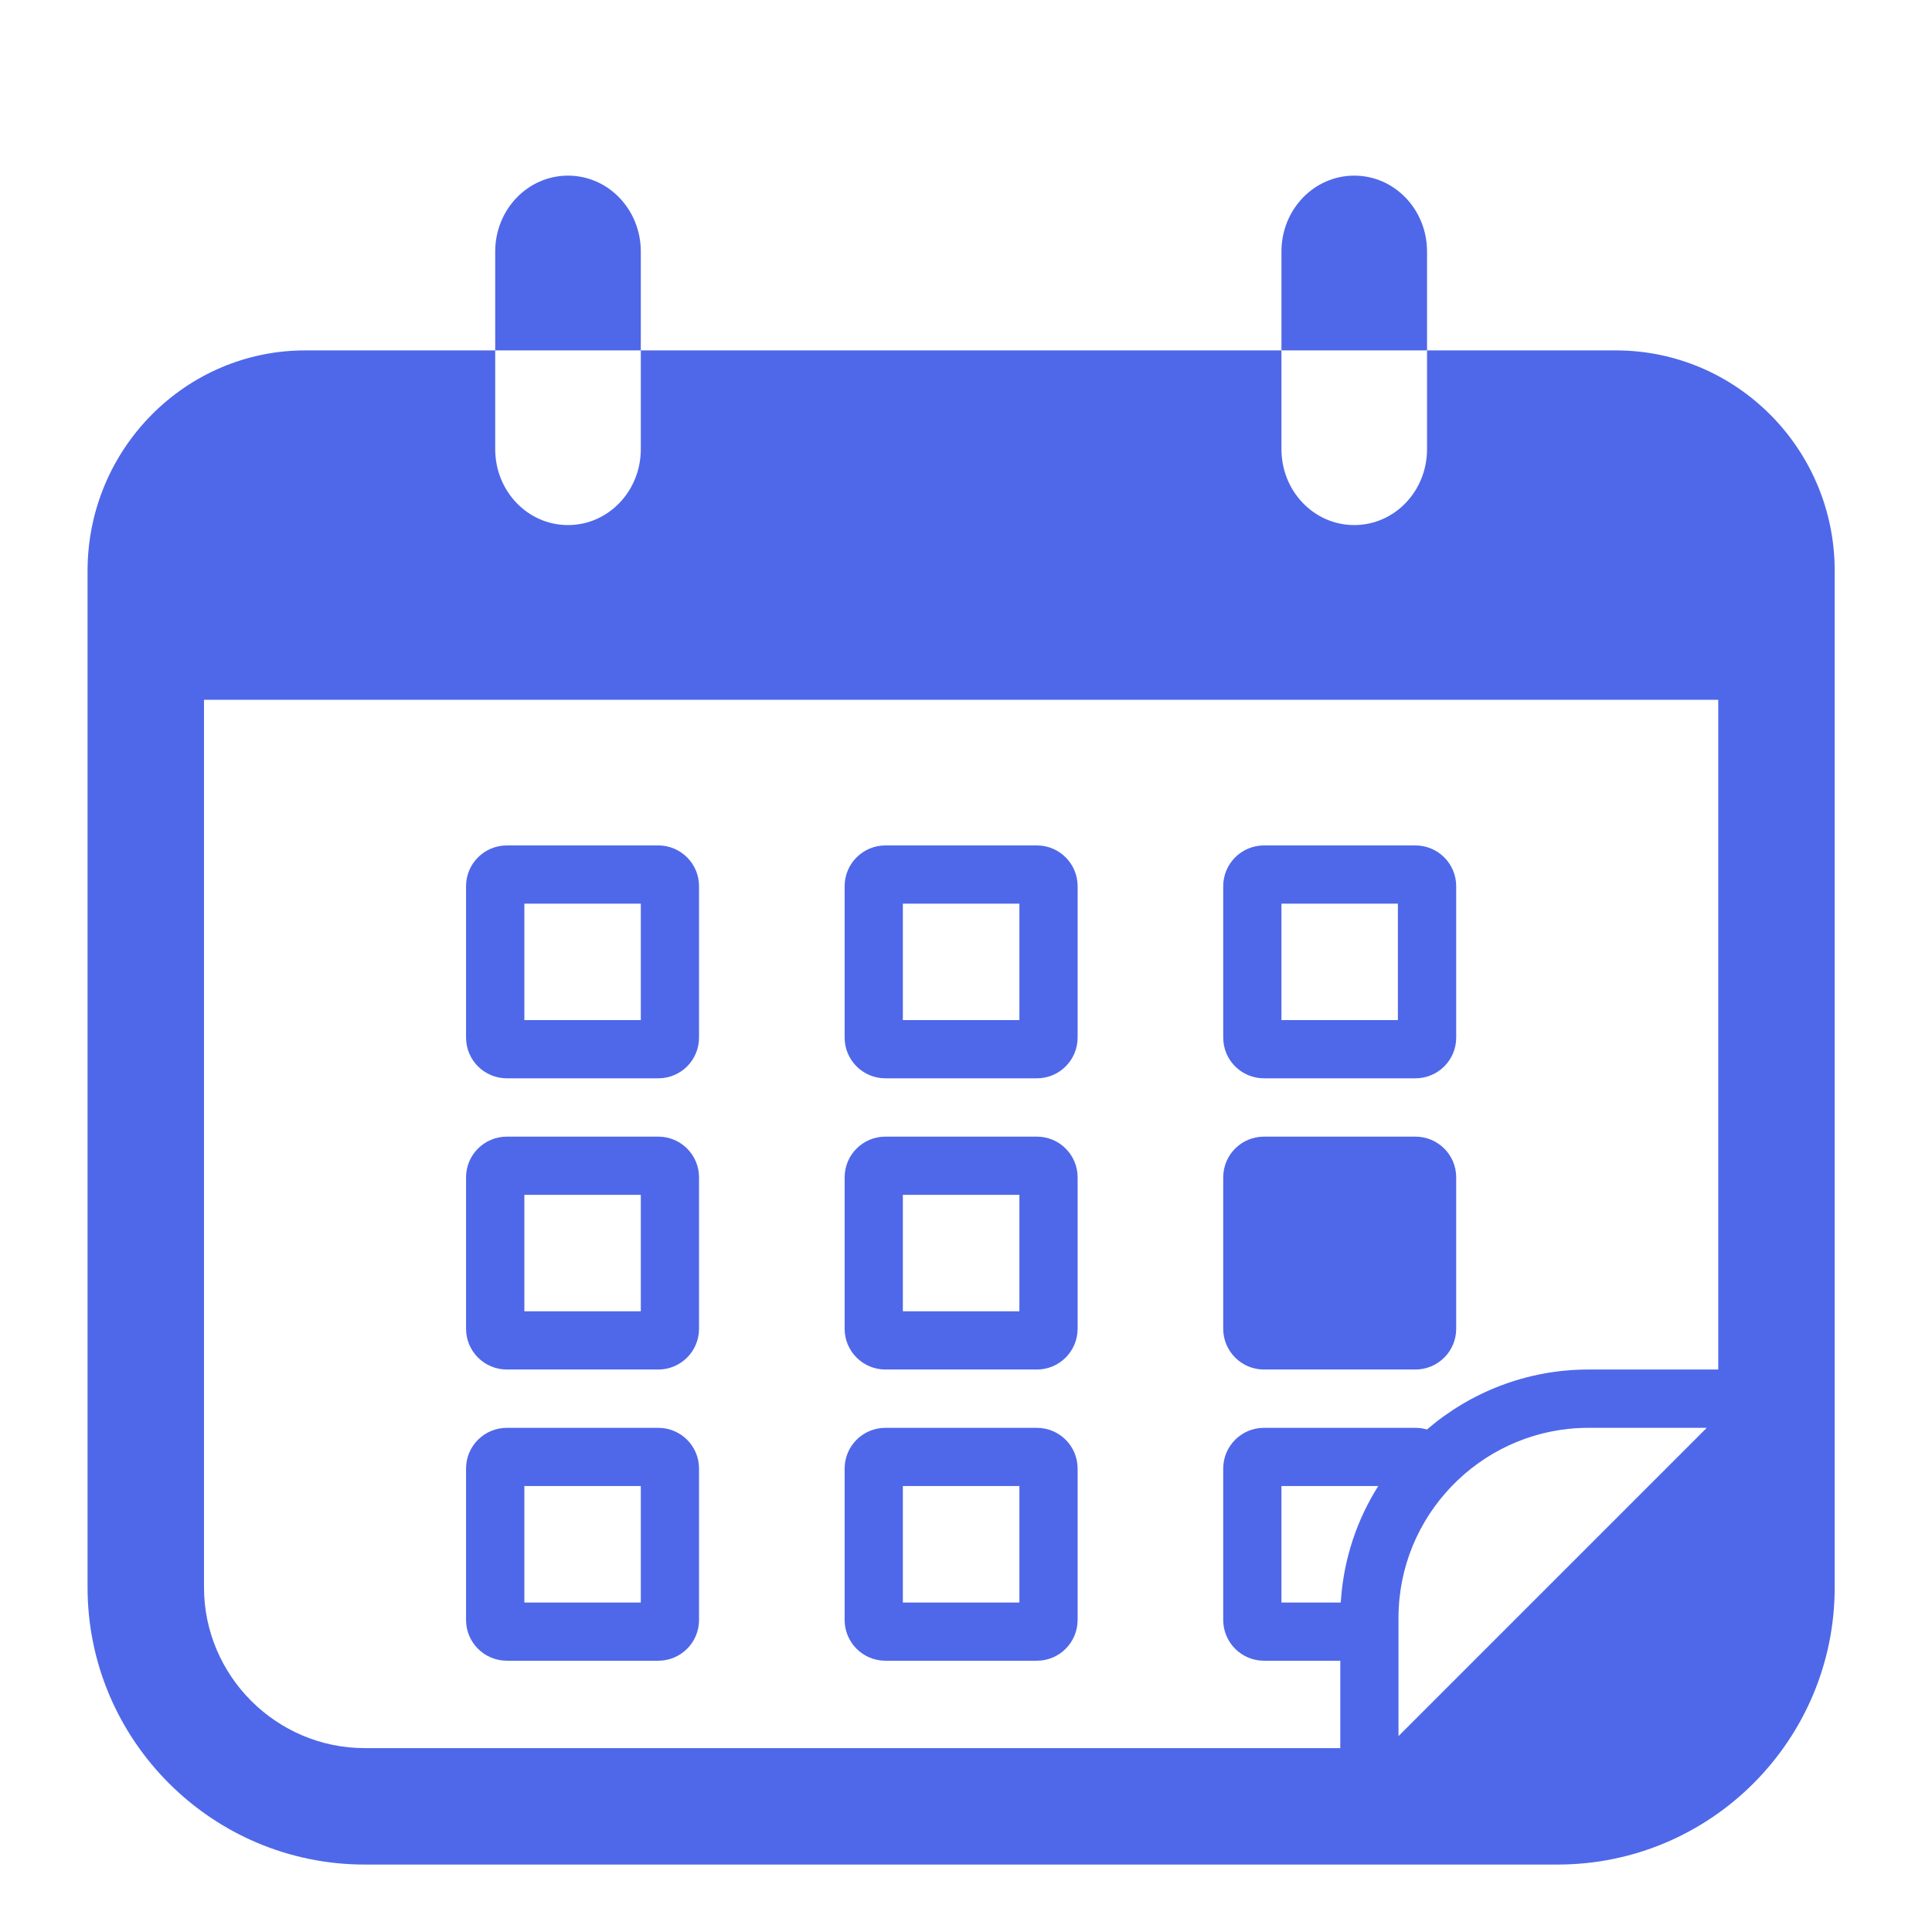 <svg width="22" height="22" viewBox="0 0 22 22" fill="none" xmlns="http://www.w3.org/2000/svg">
<g clip-path="url(#clip0_2928_4218)">
<path d="M5.639 3.99V2.865C5.639 2.386 6.009 2 6.468 2C6.927 2 7.297 2.386 7.297 2.865V3.99H5.639Z" fill="#4F68E9"/>
<path d="M13.929 13.407C13.929 13.15 14.137 12.943 14.393 12.943H16.117C16.374 12.943 16.582 13.15 16.582 13.407V15.131C16.582 15.387 16.374 15.595 16.117 15.595H14.393C14.137 15.595 13.929 15.387 13.929 15.131V13.407Z" fill="#4F68E9"/>
<path d="M5.307 10.091C5.307 9.835 5.515 9.627 5.772 9.627H7.496C7.752 9.627 7.96 9.835 7.96 10.091V11.815C7.96 12.072 7.752 12.279 7.496 12.279H5.772C5.515 12.279 5.307 12.072 5.307 11.815V10.091ZM5.971 10.29V11.616H7.297V10.29H5.971Z" fill="#4F68E9"/>
<path d="M9.618 10.091C9.618 9.835 9.826 9.627 10.082 9.627H11.807C12.063 9.627 12.271 9.835 12.271 10.091V11.815C12.271 12.072 12.063 12.279 11.807 12.279H10.082C9.826 12.279 9.618 12.072 9.618 11.815V10.091ZM10.281 10.29V11.616H11.608V10.29H10.281Z" fill="#4F68E9"/>
<path d="M13.929 10.091C13.929 9.835 14.137 9.627 14.393 9.627H16.117C16.374 9.627 16.582 9.835 16.582 10.091V11.815C16.582 12.072 16.374 12.279 16.117 12.279H14.393C14.137 12.279 13.929 12.072 13.929 11.815V10.091ZM14.592 10.29V11.616H15.918V10.29H14.592Z" fill="#4F68E9"/>
<path d="M5.307 13.407C5.307 13.15 5.515 12.943 5.772 12.943H7.496C7.752 12.943 7.96 13.15 7.96 13.407V15.131C7.96 15.387 7.752 15.595 7.496 15.595H5.772C5.515 15.595 5.307 15.387 5.307 15.131V13.407ZM5.971 13.606V14.932H7.297V13.606H5.971Z" fill="#4F68E9"/>
<path d="M9.618 13.407C9.618 13.15 9.826 12.943 10.082 12.943H11.807C12.063 12.943 12.271 13.15 12.271 13.407V15.131C12.271 15.387 12.063 15.595 11.807 15.595H10.082C9.826 15.595 9.618 15.387 9.618 15.131V13.407ZM10.281 13.606V14.932H11.608V13.606H10.281Z" fill="#4F68E9"/>
<path d="M5.307 16.723C5.307 16.466 5.515 16.259 5.772 16.259H7.496C7.752 16.259 7.96 16.466 7.96 16.723V18.447C7.96 18.703 7.752 18.911 7.496 18.911H5.772C5.515 18.911 5.307 18.703 5.307 18.447V16.723ZM5.971 16.922V18.248H7.297V16.922H5.971Z" fill="#4F68E9"/>
<path d="M9.618 16.723C9.618 16.466 9.826 16.259 10.082 16.259H11.807C12.063 16.259 12.271 16.466 12.271 16.723V18.447C12.271 18.703 12.063 18.911 11.807 18.911H10.082C9.826 18.911 9.618 18.703 9.618 18.447V16.723ZM10.281 16.922V18.248H11.608V16.922H10.281Z" fill="#4F68E9"/>
<path d="M5.639 5.114C5.639 5.593 6.009 5.979 6.468 5.979C6.927 5.979 7.297 5.593 7.297 5.114V3.99L14.592 3.99V5.114C14.592 5.593 14.962 5.979 15.421 5.979C15.88 5.979 16.25 5.593 16.25 5.114V3.99H18.4C19.772 3.99 20.892 5.111 20.892 6.5V18.076C20.892 19.813 19.483 21.232 17.736 21.232H4.153C2.414 21.232 0.997 19.814 0.997 18.076V6.5C0.997 5.111 2.117 3.983 3.489 3.99L5.639 3.99V5.114ZM2.323 7.969V18.076C2.323 19.082 3.147 19.906 4.153 19.906H15.262V18.911H14.393C14.137 18.911 13.929 18.703 13.929 18.447V16.723C13.929 16.466 14.137 16.259 14.393 16.259H16.117C16.163 16.259 16.208 16.265 16.249 16.278C16.744 15.853 17.387 15.595 18.087 15.595H19.566V7.969H2.323ZM15.27 18.213C15.304 17.741 15.455 17.301 15.694 16.922H14.592V18.248H15.267C15.268 18.236 15.269 18.224 15.27 18.213ZM15.925 19.769L19.435 16.259H18.087C16.935 16.259 15.986 17.171 15.928 18.31C15.926 18.346 15.925 18.383 15.925 18.421V19.769Z" fill="#4F68E9"/>
<path d="M14.592 2.865V3.99H16.25V2.865C16.25 2.386 15.88 2 15.421 2C14.962 2 14.592 2.386 14.592 2.865Z" fill="#4F68E9"/>
</g>
<defs>
<clipPath id="clip0_2928_4218">
<rect width="21.222" height="21.222" fill="white" transform="translate(0.333 0.674)"/>
</clipPath>
</defs>
</svg>
